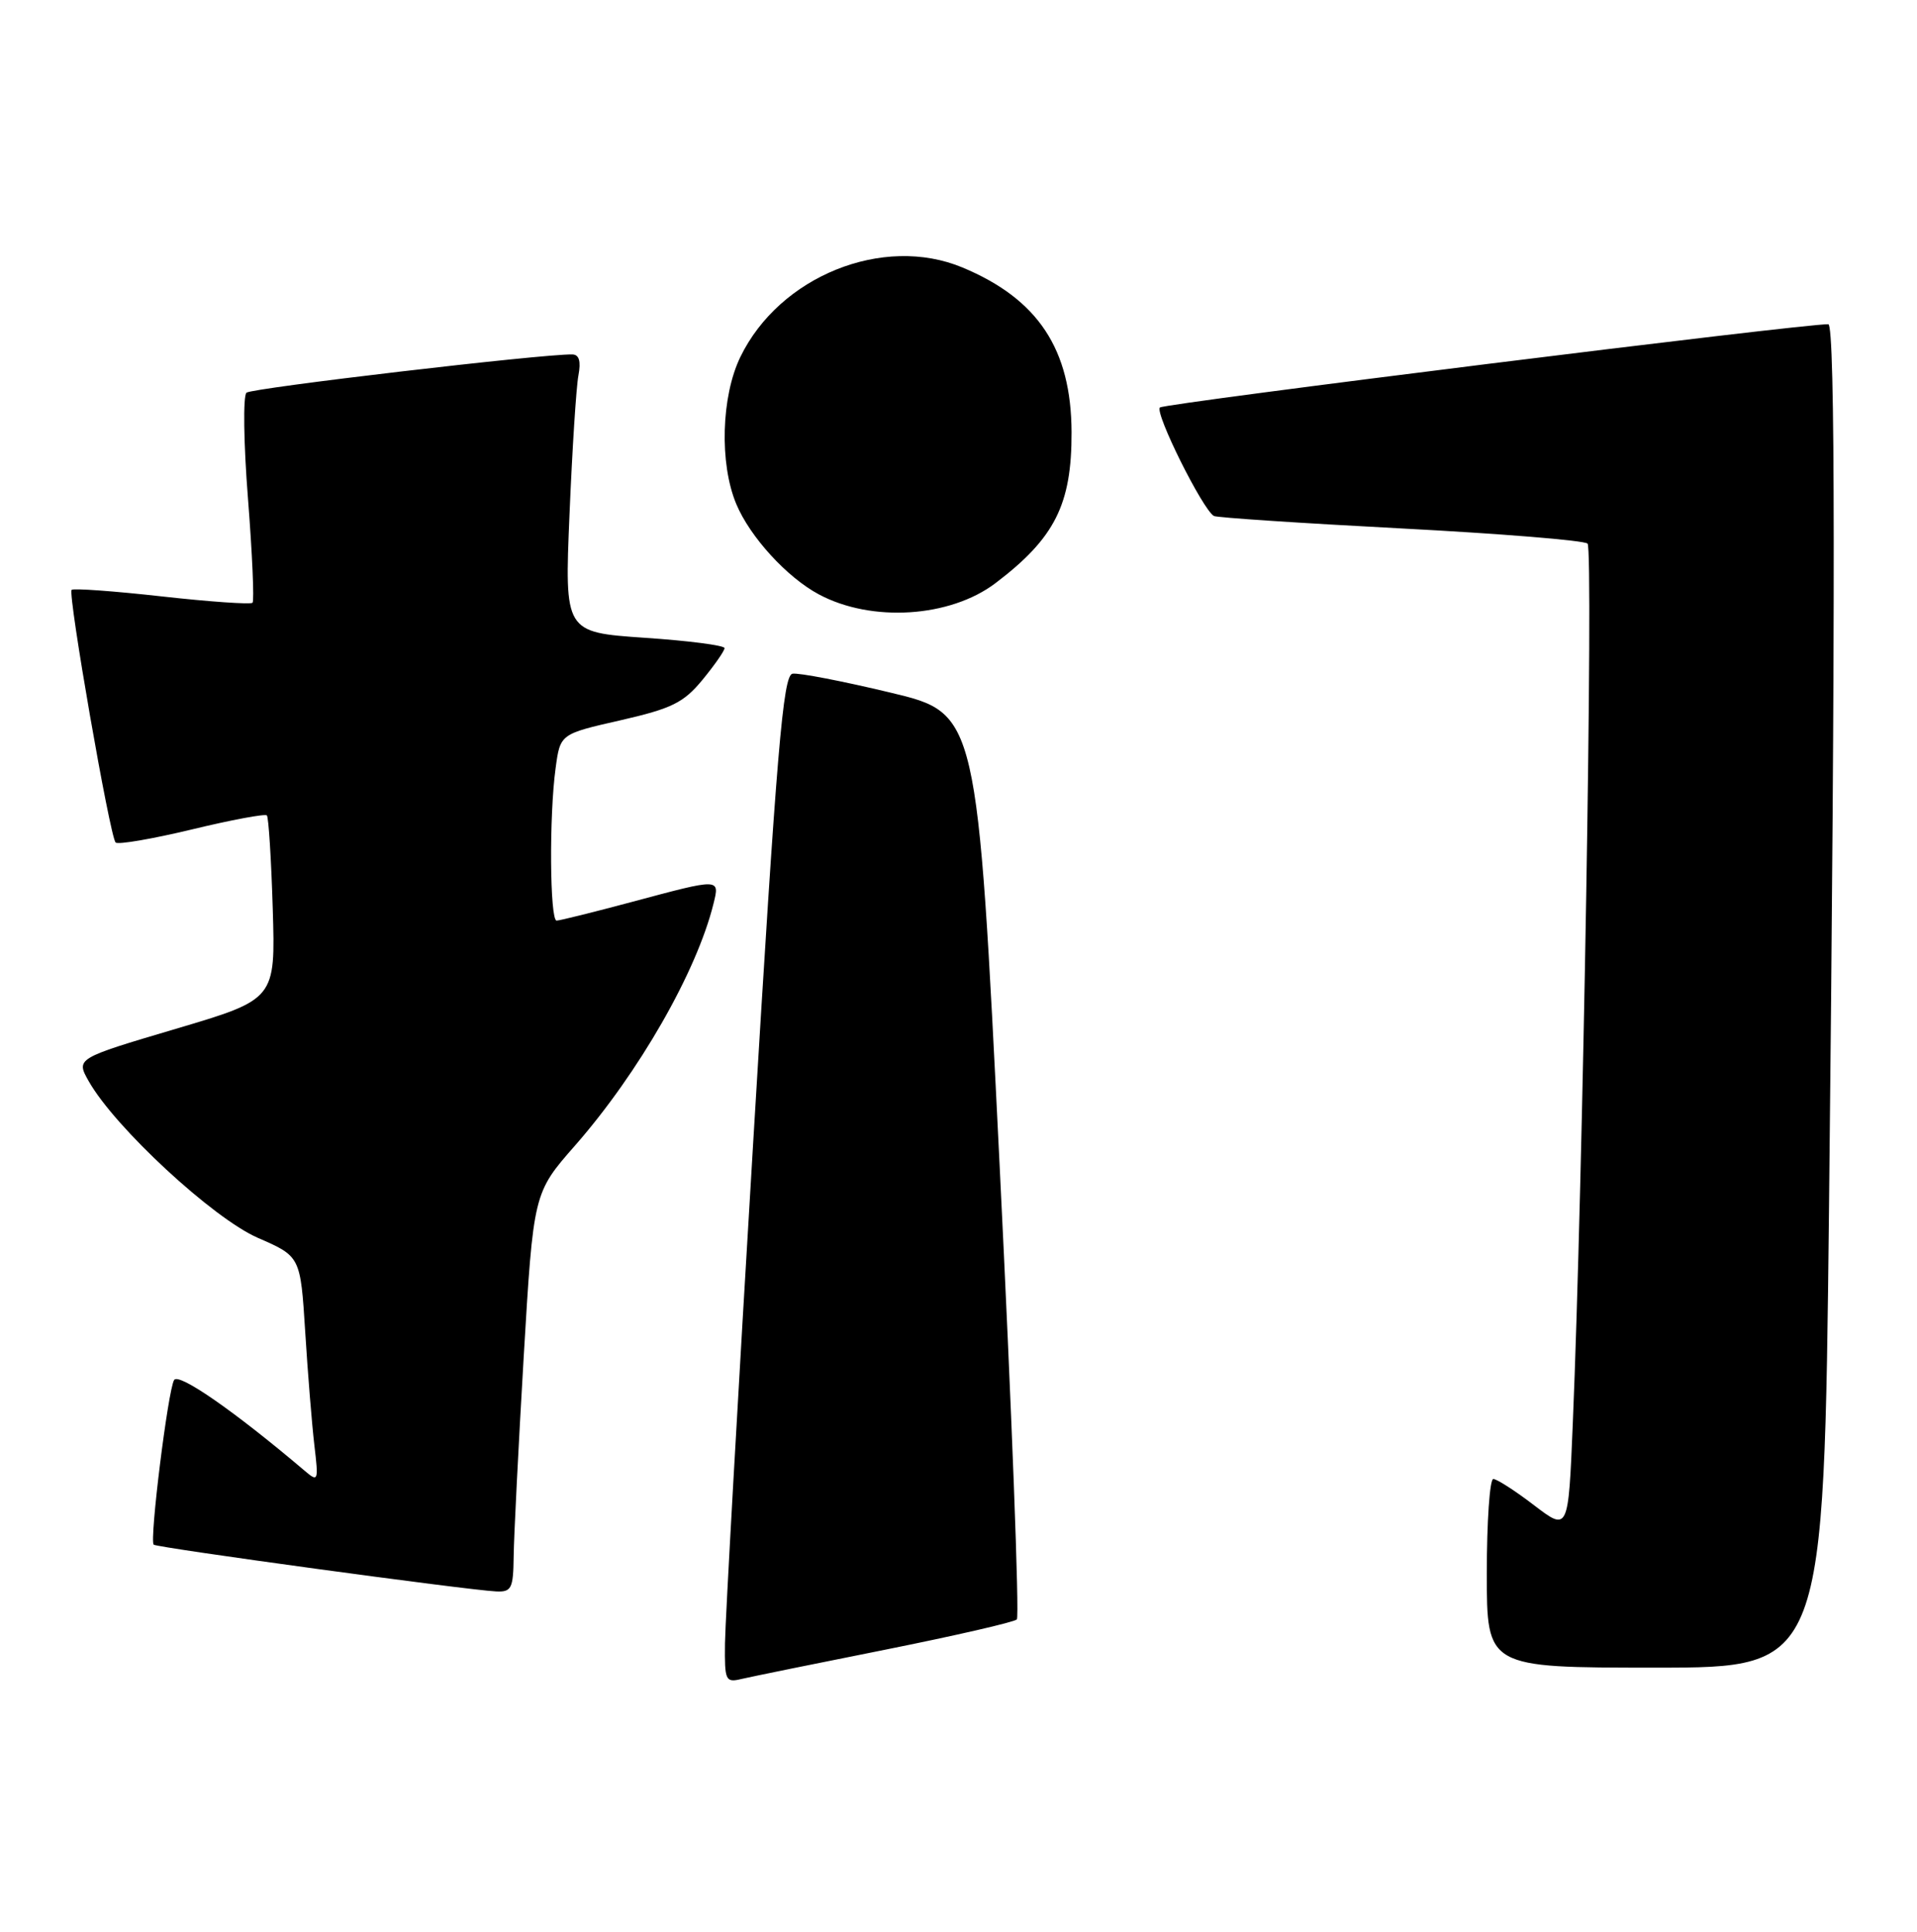 <?xml version="1.0" encoding="UTF-8" standalone="no"?>
<!DOCTYPE svg PUBLIC "-//W3C//DTD SVG 1.1//EN" "http://www.w3.org/Graphics/SVG/1.1/DTD/svg11.dtd" >
<svg xmlns="http://www.w3.org/2000/svg" xmlns:xlink="http://www.w3.org/1999/xlink" version="1.1" viewBox="0 0 254 256">
 <g >
 <path fill="currentColor"
d=" M 117.29 218.62 C 126.52 216.77 134.37 214.97 134.73 214.61 C 135.09 214.25 134.06 187.09 132.44 154.25 C 129.50 94.54 129.50 94.54 118.00 91.79 C 111.67 90.27 105.83 89.14 105.01 89.28 C 103.75 89.49 102.93 99.24 99.82 151.01 C 97.78 184.83 96.09 214.87 96.06 217.77 C 96.00 222.74 96.13 223.01 98.25 222.50 C 99.49 222.21 108.05 220.46 117.29 218.62 Z  M 242.34 160.25 C 243.20 80.77 243.18 43.01 242.25 42.97 C 239.32 42.85 154.33 53.44 153.69 54.00 C 152.95 54.66 159.33 67.50 160.84 68.38 C 161.20 68.59 172.30 69.33 185.50 70.02 C 198.70 70.71 209.88 71.61 210.35 72.04 C 211.15 72.75 209.73 156.93 208.39 188.72 C 207.80 202.94 207.80 202.94 203.25 199.47 C 200.76 197.56 198.33 196.00 197.86 196.00 C 197.39 196.00 197.00 201.62 197.00 208.50 C 197.00 221.00 197.00 221.00 219.34 221.00 C 241.67 221.00 241.67 221.00 242.34 160.25 Z  M 68.06 206.25 C 68.09 203.64 68.69 191.73 69.39 179.80 C 70.68 158.09 70.68 158.09 76.20 151.80 C 84.65 142.15 92.32 128.76 94.54 119.75 C 95.37 116.38 95.45 116.38 83.82 119.50 C 78.69 120.87 74.16 122.00 73.75 122.00 C 72.85 122.00 72.75 108.07 73.62 101.78 C 74.23 97.27 74.23 97.27 82.19 95.46 C 89.04 93.89 90.56 93.14 93.08 90.09 C 94.68 88.14 96.00 86.25 96.00 85.89 C 96.00 85.53 91.23 84.91 85.40 84.52 C 74.80 83.79 74.80 83.79 75.46 68.15 C 75.82 59.54 76.35 51.26 76.64 49.75 C 76.99 47.87 76.74 46.99 75.83 46.97 C 71.85 46.90 33.37 51.42 32.66 52.04 C 32.19 52.45 32.28 58.78 32.86 66.11 C 33.43 73.43 33.70 79.63 33.46 79.88 C 33.21 80.12 27.81 79.75 21.46 79.04 C 15.11 78.33 9.72 77.94 9.49 78.17 C 8.96 78.71 14.56 110.89 15.32 111.65 C 15.63 111.96 20.17 111.18 25.42 109.92 C 30.66 108.65 35.14 107.82 35.36 108.06 C 35.59 108.30 35.94 113.88 36.14 120.46 C 36.50 132.43 36.50 132.43 23.27 136.35 C 10.05 140.27 10.05 140.27 11.77 143.31 C 15.25 149.44 28.24 161.46 34.16 164.04 C 39.81 166.50 39.81 166.50 40.44 176.50 C 40.78 182.00 41.33 188.75 41.65 191.50 C 42.22 196.31 42.17 196.44 40.37 194.91 C 31.10 187.04 23.69 181.89 23.07 182.88 C 22.26 184.20 19.79 204.12 20.36 204.70 C 20.77 205.10 61.91 210.72 65.75 210.90 C 67.77 210.99 68.01 210.52 68.06 206.25 Z  M 131.90 77.28 C 139.76 71.32 142.01 66.85 141.98 57.28 C 141.94 46.28 137.55 39.63 127.53 35.45 C 117.02 31.06 103.28 36.60 98.09 47.32 C 95.56 52.55 95.31 61.42 97.55 66.78 C 99.37 71.15 104.27 76.51 108.50 78.77 C 115.49 82.51 125.88 81.84 131.90 77.28 Z "/>
</g>
</svg>